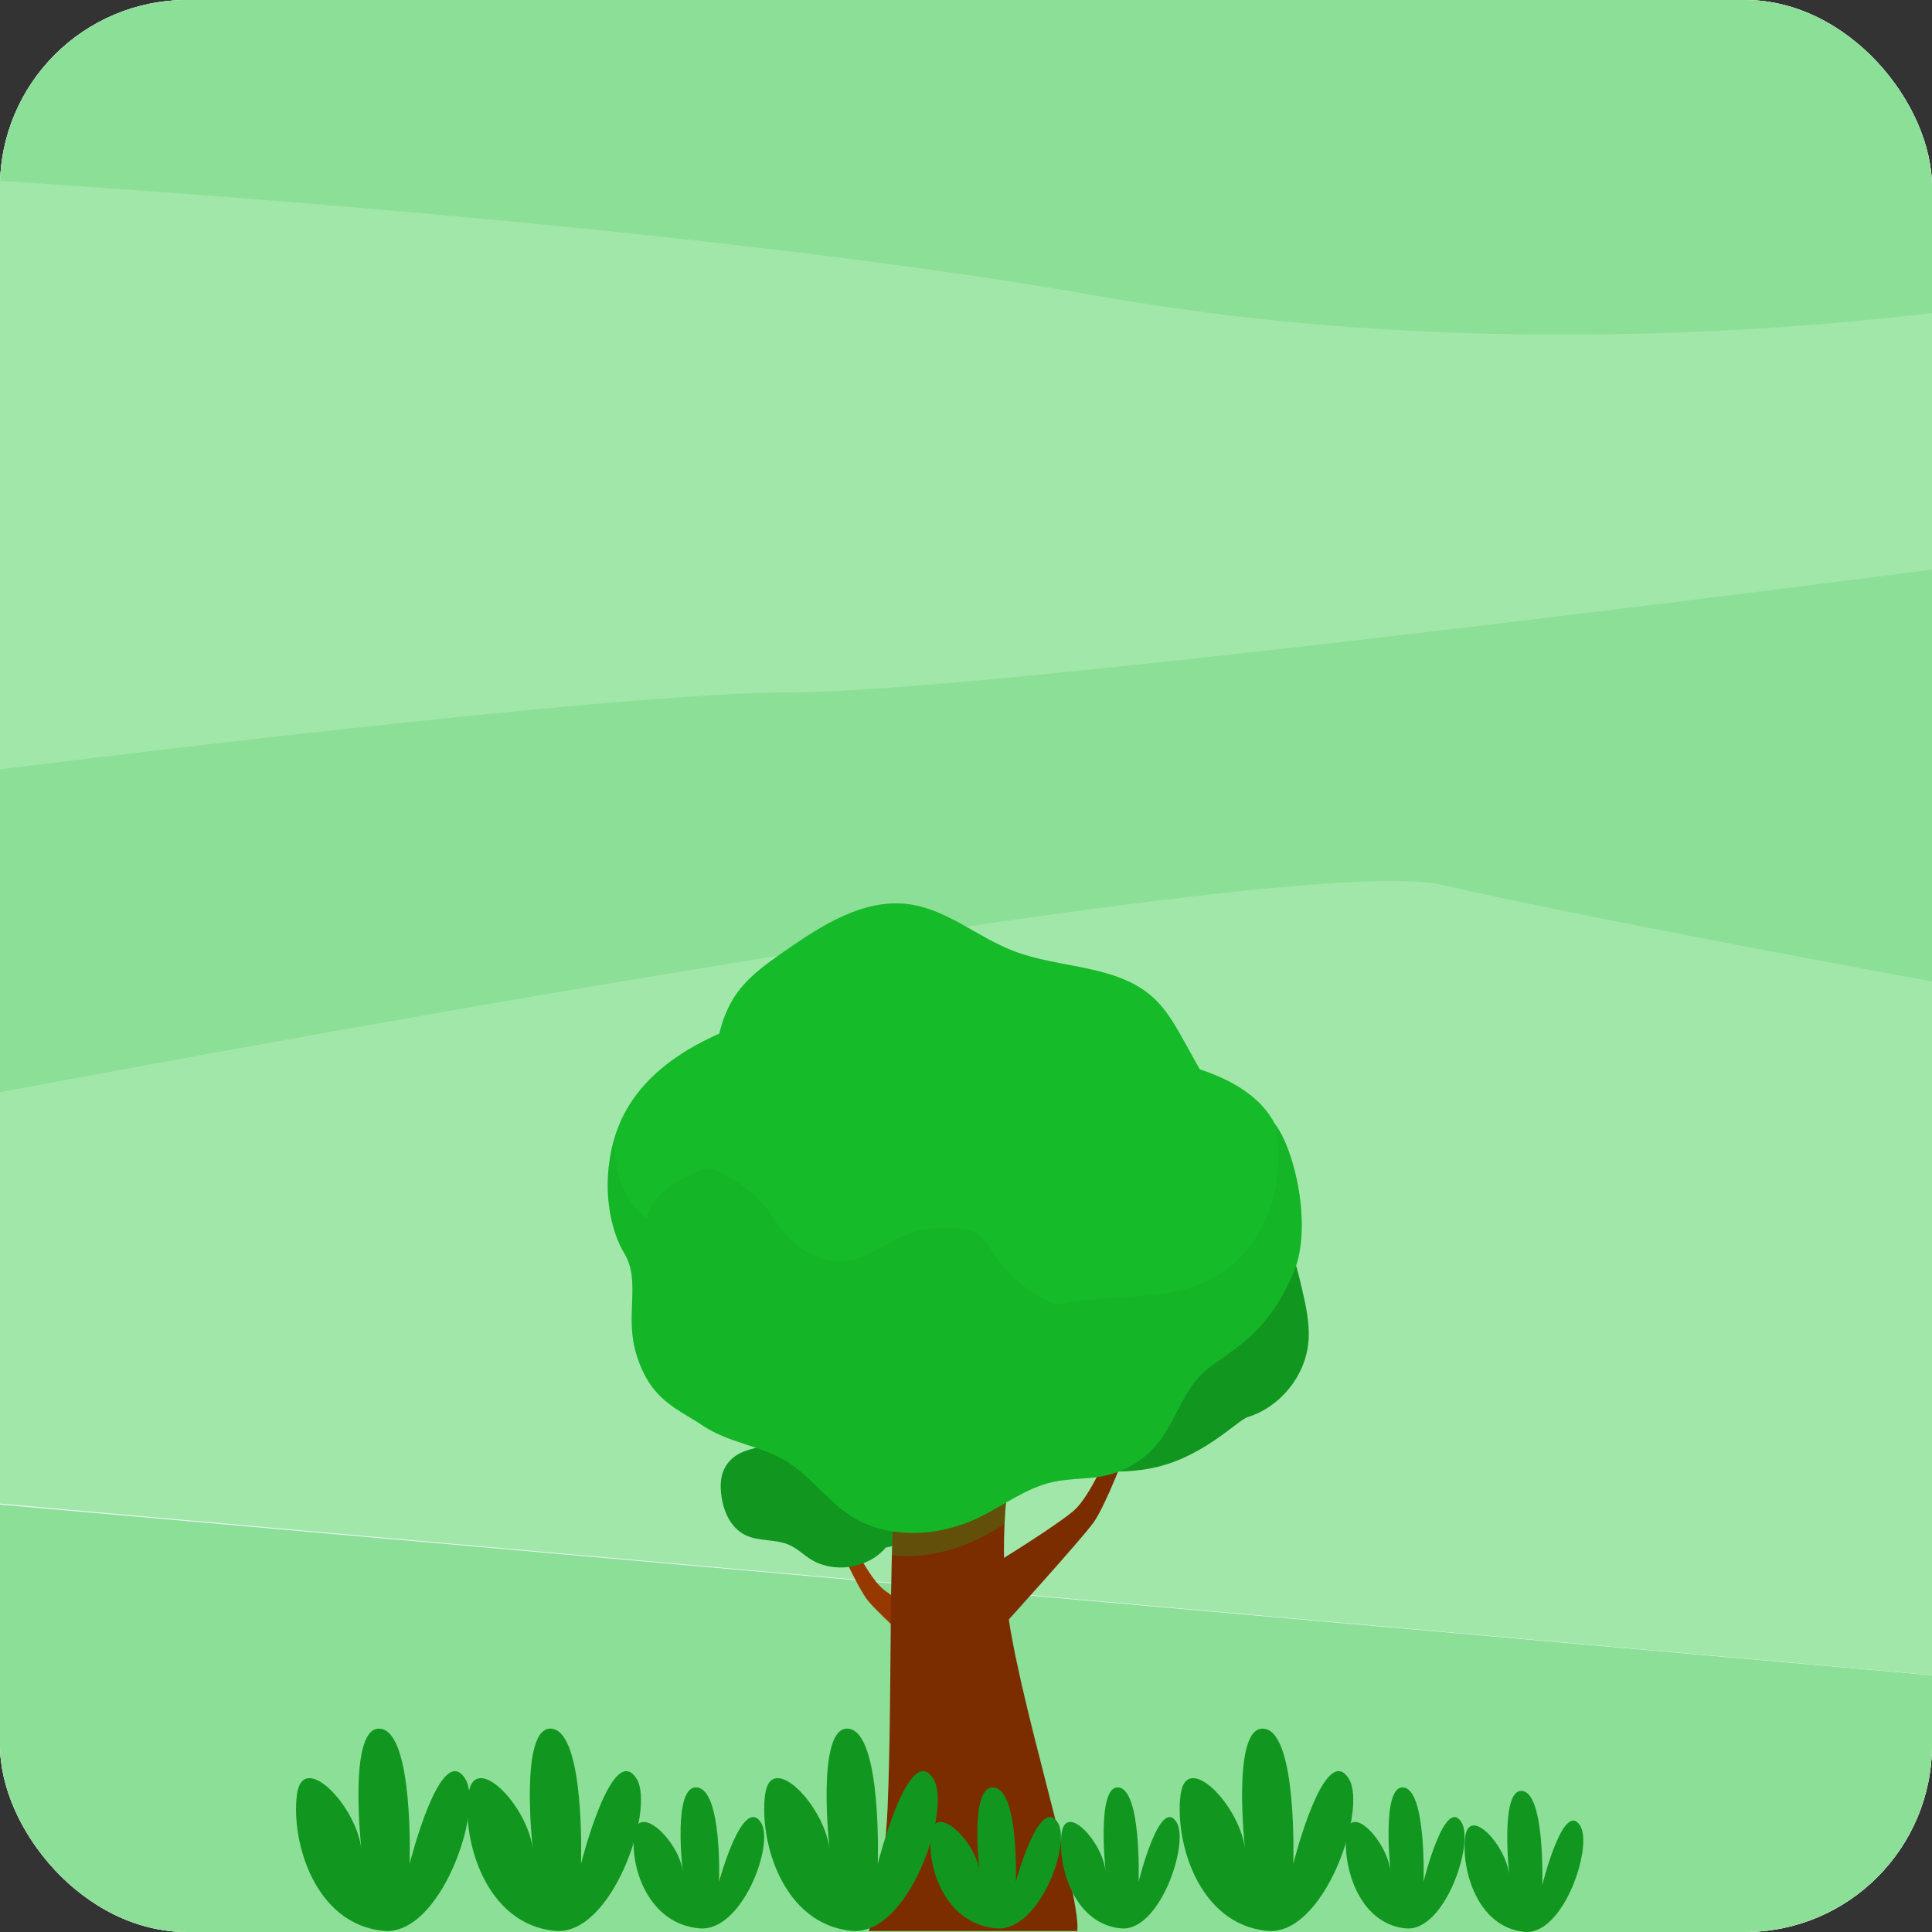 <svg width="124" height="124" viewBox="0 0 124 124" fill="none" xmlns="http://www.w3.org/2000/svg">
<rect x="0" y="0" width="124" height="124" fill="#333333" stroke="none"/>
<g clip-path="url(#clip0_2320_143445)">
<rect width="124" height="124" rx="12" fill="white"/>
<rect width="124" height="124" fill="#F0F5FF"/>
<path d="M128 -10.985V95.949H-7V-10.985C-7 -10.985 53.116 -1.038 74.47 -1.038C95.824 -1.038 115.352 -15.958 128 -10.985Z" fill="#8CDF96"/>
<path d="M128 107.877L-7 95.949V124.426H128V107.877Z" fill="#8CDF96"/>
<path d="M128 19.575V36.046C116.58 37.525 62.863 44.43 50.943 44.43C39.655 44.43 3.829 48.871 -7 50.252V11.179C4.389 11.837 44.328 14.388 70.765 19.041C95.572 23.419 119.378 20.806 128 19.575Z" fill="#A2E7AA"/>
<path d="M128 63.728V107.87L-7 95.885V71.425C4.841 69.161 82.557 54.489 92.52 56.788C101.464 58.851 121.433 62.533 128 63.726V63.728Z" fill="#A2E7AA"/>
<path d="M78.549 77.665C79.783 77.155 81.251 77.828 82.075 78.88C82.898 79.931 83.225 81.276 83.531 82.576C83.808 83.755 84.088 84.958 83.974 86.163C83.768 88.333 82.165 90.305 80.082 90.953C79.388 91.169 77.115 93.671 73.726 94.267C68.892 95.118 65.699 92.617 65.154 92.482C64.486 92.316 63.922 91.878 63.385 91.446C61.978 90.314 60.514 89.024 60.113 87.263C59.831 86.026 60.128 84.721 60.632 83.557C61.618 81.278 63.462 79.335 65.78 78.44C67.487 77.781 69.357 77.703 71.186 77.633C73.251 77.553 75.315 77.474 77.38 77.394" fill="#119620"/>
<path d="M53.677 98.802C53.677 98.802 54.983 101.828 55.703 102.729C56.424 103.63 59.877 106.725 59.877 106.725L60.182 104.1C60.182 104.1 57.565 102.717 56.682 101.998C55.799 101.278 54.568 98.781 54.568 98.781C54.568 98.781 53.479 96.677 53.155 96.675C52.832 96.673 53.677 98.802 53.677 98.802Z" fill="#983801"/>
<path d="M56.854 99.326C55.692 100.692 53.488 101.017 51.98 100.045C51.547 99.765 51.17 99.395 50.702 99.178C49.805 98.759 48.709 98.959 47.823 98.518C46.849 98.034 46.375 96.888 46.279 95.804C46.255 95.532 46.13 94.517 46.833 93.766C47.621 92.923 48.653 93.015 49.715 92.567C50.778 92.117 51.99 91.942 53.096 92.272C53.654 92.44 54.175 92.731 54.749 92.838C55.108 92.904 55.48 92.896 55.834 92.986C56.427 93.137 56.923 93.554 57.292 94.04C58.422 95.532 58.388 97.793 57.215 99.251" fill="#119620"/>
<path d="M65.155 92.481C65.155 92.481 64.03 96.973 64.594 102.736C65.158 108.498 69.379 121.441 69.147 123.939H55.763C55.763 123.939 56.781 120.436 56.967 116.065C57.301 108.19 56.978 97.032 57.642 95.16C58.674 92.248 65.155 92.481 65.155 92.481Z" fill="#7C2D00"/>
<path d="M72.36 92.917C72.36 92.917 70.987 96.603 70.183 97.72C69.379 98.837 64.406 104.318 64.406 104.318L64.124 100.185C64.124 100.185 67.963 97.818 68.972 96.907C69.982 95.995 71.296 92.945 71.296 92.945" fill="#7C2D00"/>
<path d="M79.045 72.304C78.033 70.484 77.022 68.663 76.01 66.843C75.457 65.849 74.89 64.837 74.057 64.063C71.706 61.882 68.032 62.187 65.038 61.032C62.745 60.147 60.779 58.368 58.343 58.036C55.44 57.641 52.726 59.397 50.323 61.072C49.255 61.816 48.169 62.578 47.388 63.619C45.924 65.57 45.754 68.194 45.938 70.626C45.992 71.336 46.073 72.048 46.274 72.732C46.913 74.894 48.728 76.556 50.765 77.525C52.802 78.494 55.065 78.864 57.296 79.193C60.083 79.604 62.901 79.971 65.711 79.766C68.521 79.562 71.352 78.749 73.572 77.013C74.042 76.644 74.526 76.09 74.341 75.522" fill="#15BB28"/>
<path style="mix-blend-mode:multiply" opacity="0.25" fill-rule="evenodd" clip-rule="evenodd" d="M64.473 97.835C64.411 97.871 64.349 97.906 64.287 97.942C63.752 98.25 63.216 98.559 62.664 98.826C60.999 99.628 59.069 100.014 57.241 99.827C57.303 97.522 57.415 95.799 57.641 95.16C58.674 92.248 65.154 92.481 65.154 92.481C65.154 92.481 64.62 94.618 64.473 97.835Z" fill="#15BB28"/>
<path d="M40.075 80.458C41.152 82.219 40.081 84.433 40.84 86.911C41.738 89.872 43.411 90.363 45.128 91.513C46.769 92.613 48.866 92.782 50.54 93.827C51.946 94.709 52.933 96.081 54.267 97.06C56.688 98.841 60.128 98.7 62.828 97.397C64.402 96.635 65.832 95.512 67.543 95.124C68.658 94.873 69.828 94.951 70.942 94.707C72.284 94.409 73.521 93.636 74.364 92.561C75.495 91.122 75.966 89.173 77.354 87.984C78.847 86.697 81.302 85.839 83.057 81.583C84.234 78.732 83.109 73.786 81.826 72.138C80.987 70.499 79.294 69.476 77.577 68.831C75.859 68.186 74.042 67.827 72.362 67.08C69.453 65.77 67.144 63.352 64.203 62.103C60.142 60.376 55.309 61.174 51.533 63.457C50.429 64.119 49.39 64.908 48.222 65.458C46.534 66.243 40.833 67.94 39.387 73.207C38.566 76.218 39.183 78.99 40.077 80.458H40.075Z" fill="#15BB28"/>
<path style="mix-blend-mode:multiply" opacity="0.25" d="M41.534 78.237C41.573 78.044 41.603 77.85 41.682 77.664C42.201 76.444 43.504 75.785 44.706 75.228C44.97 75.106 45.25 74.98 45.54 75.002C45.759 75.02 45.962 75.12 46.156 75.221C47.108 75.714 48.044 76.274 48.773 77.06C49.456 77.797 49.932 78.707 50.618 79.441C51.664 80.56 53.276 81.221 54.767 80.865C55.781 80.623 56.634 79.96 57.573 79.505C58.832 78.895 60.27 78.665 61.657 78.852C61.947 78.891 62.239 78.949 62.502 79.079C63.131 79.389 63.492 80.048 63.886 80.627C64.84 82.034 66.226 83.09 67.782 83.765C71.345 82.811 76.309 84.052 79.499 80.8C83.118 77.112 81.825 72.136 81.825 72.136C83.109 73.784 84.233 78.73 83.056 81.581C81.301 85.837 78.845 86.695 77.353 87.982C75.966 89.171 75.495 91.12 74.364 92.559C73.521 93.633 72.284 94.407 70.942 94.705C69.828 94.949 68.658 94.871 67.543 95.121C65.832 95.509 64.402 96.632 62.828 97.394C60.128 98.698 56.688 98.839 54.267 97.058C52.933 96.08 51.947 94.708 50.54 93.825C48.866 92.781 46.769 92.611 45.128 91.511C43.411 90.361 41.738 89.87 40.84 86.909C40.082 84.431 41.152 82.218 40.075 80.456C39.181 78.987 38.563 76.215 39.385 73.205C39.528 75.867 40.216 77.135 41.534 78.236V78.237Z" fill="#13A824"/>
<path fill-rule="evenodd" clip-rule="evenodd" d="M35.616 123.927C31.189 123.501 29.667 118.167 30.059 115.179C30.438 112.304 33.907 115.932 34.199 118.727C34.199 118.727 33.285 110.672 35.428 110.954C37.571 111.236 37.29 119.626 37.29 119.626C37.29 119.626 39.296 111.645 40.861 114.171C42.054 116.095 39.284 124.278 35.616 123.927Z" fill="#119620"/>
<path fill-rule="evenodd" clip-rule="evenodd" d="M24.616 123.927C20.189 123.501 18.667 118.167 19.059 115.179C19.438 112.304 22.907 115.932 23.199 118.727C23.199 118.727 22.285 110.672 24.428 110.954C26.571 111.236 26.29 119.626 26.29 119.626C26.29 119.626 28.296 111.645 29.861 114.171C31.054 116.095 28.284 124.278 24.616 123.927Z" fill="#119620"/>
<path fill-rule="evenodd" clip-rule="evenodd" d="M44.891 123.767C41.561 123.471 40.416 119.753 40.711 117.67C40.996 115.665 43.606 118.194 43.825 120.143C43.825 120.143 43.138 114.528 44.75 114.725C46.361 114.921 46.15 120.769 46.15 120.769C46.15 120.769 47.659 115.206 48.836 116.967C49.733 118.308 47.65 124.012 44.891 123.767Z" fill="#119620"/>
<path fill-rule="evenodd" clip-rule="evenodd" d="M54.664 123.927C50.237 123.501 48.715 118.167 49.107 115.179C49.486 112.304 52.955 115.932 53.247 118.727C53.247 118.727 52.333 110.672 54.476 110.954C56.618 111.236 56.337 119.626 56.337 119.626C56.337 119.626 58.344 111.645 59.909 114.171C61.102 116.095 58.331 124.278 54.664 123.927Z" fill="#119620"/>
<path fill-rule="evenodd" clip-rule="evenodd" d="M63.939 123.767C60.609 123.471 59.464 119.753 59.759 117.67C60.044 115.665 62.654 118.194 62.873 120.143C62.873 120.143 62.185 114.528 63.797 114.725C65.409 114.921 65.198 120.769 65.198 120.769C65.198 120.769 66.707 115.206 67.884 116.967C68.781 118.308 66.698 124.012 63.939 123.767Z" fill="#119620"/>
<path fill-rule="evenodd" clip-rule="evenodd" d="M71.936 123.767C68.909 123.471 67.868 119.753 68.136 117.67C68.395 115.665 70.767 118.194 70.967 120.143C70.967 120.143 70.342 114.528 71.807 114.725C73.272 114.921 73.08 120.769 73.08 120.769C73.08 120.769 74.452 115.206 75.522 116.967C76.338 118.308 74.444 124.012 71.936 123.767Z" fill="#119620"/>
<path fill-rule="evenodd" clip-rule="evenodd" d="M90.221 123.767C87.194 123.471 86.153 119.753 86.421 117.67C86.68 115.665 89.053 118.194 89.252 120.143C89.252 120.143 88.627 114.528 90.093 114.725C91.558 114.921 91.366 120.769 91.366 120.769C91.366 120.769 92.738 115.206 93.808 116.967C94.624 118.308 92.729 124.012 90.221 123.767Z" fill="#119620"/>
<path fill-rule="evenodd" clip-rule="evenodd" d="M97.84 123.992C94.813 123.695 93.772 119.977 94.04 117.895C94.3 115.89 96.672 118.419 96.871 120.367C96.871 120.367 96.246 114.753 97.712 114.949C99.177 115.146 98.985 120.994 98.985 120.994C98.985 120.994 100.357 115.431 101.427 117.192C102.243 118.533 100.348 124.237 97.84 123.992Z" fill="#119620"/>
<path fill-rule="evenodd" clip-rule="evenodd" d="M81.33 123.927C76.904 123.501 75.381 118.167 75.774 115.179C76.153 112.304 79.622 115.932 79.913 118.727C79.913 118.727 78.999 110.672 81.143 110.954C83.285 111.236 83.004 119.626 83.004 119.626C83.004 119.626 85.01 111.645 86.576 114.171C87.768 116.095 84.998 124.278 81.33 123.927Z" fill="#119620"/>
</g>
<defs>
<clipPath id="clip0_2320_143445">
<rect width="124" height="124" rx="12" fill="white"/>
</clipPath>
</defs>
</svg>
